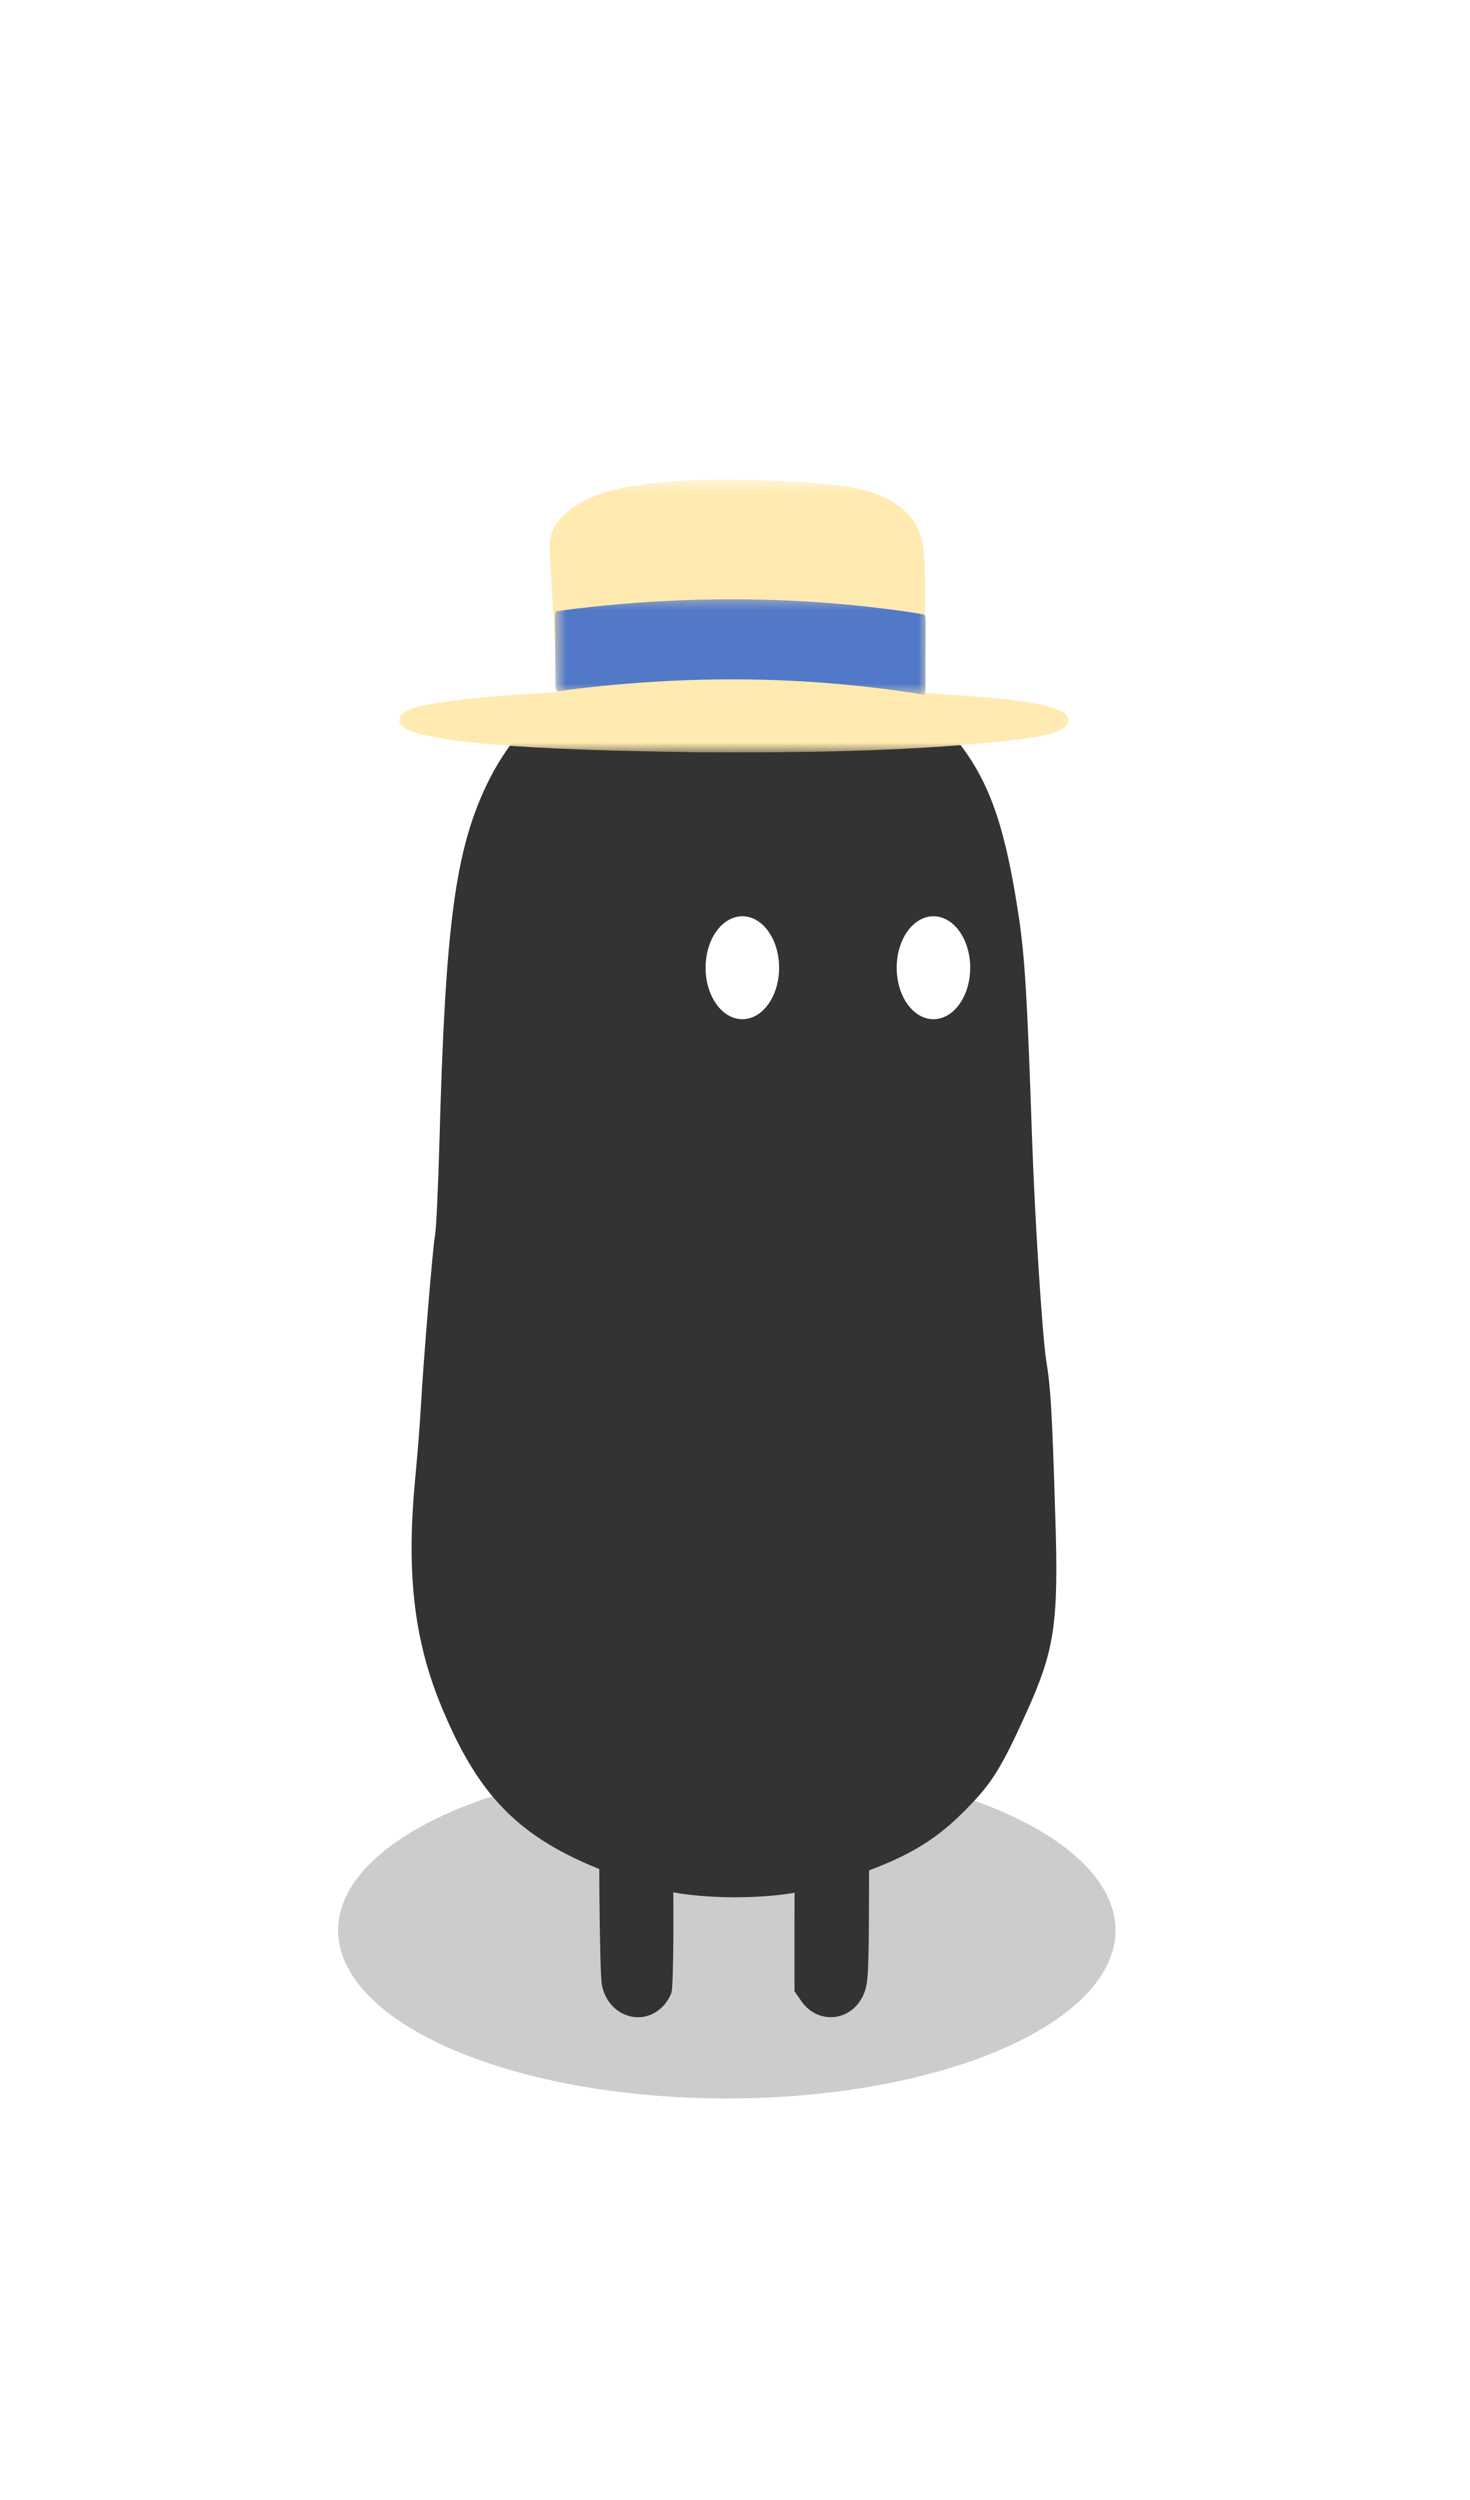 <svg width="100" height="170" viewBox="0 0 100 170" fill="none" xmlns="http://www.w3.org/2000/svg">
<g opacity="0.2" filter="url(#filter0_f_224_7086)">
<ellipse cx="49.442" cy="131.263" rx="26.442" ry="11.435" fill="black"/>
</g>
<g filter="url(#filter1_d_224_7086)">
<path d="M47.039 38.793C40.945 40.086 35.62 44.117 33.128 49.319C30.973 53.812 30.296 58.829 29.896 73.572C29.804 76.711 29.68 79.604 29.588 80.035C29.434 80.897 28.819 88.345 28.634 91.576C28.573 92.746 28.388 95.054 28.234 96.655C27.649 102.872 28.142 107.365 29.927 111.797C32.851 118.999 36.082 121.8 44.3 124.324C47.254 125.247 52.733 125.247 55.749 124.324C61.135 122.662 63.351 121.492 65.844 118.907C67.475 117.245 68.152 116.168 69.814 112.474C71.753 108.196 72.03 106.411 71.784 98.963C71.569 91.946 71.476 90.345 71.168 88.499C70.891 86.621 70.399 78.865 70.214 73.572C69.876 63.692 69.722 61.014 69.26 58.029C68.152 50.889 66.86 47.934 63.474 44.548C60.95 41.994 58.858 40.67 55.564 39.532C53.102 38.67 49.224 38.331 47.039 38.793Z" fill="#333333"/>
<path d="M42.487 117.264C42.261 117.339 41.858 117.591 41.594 117.804C40.751 118.509 40.739 118.685 40.776 124.823C40.801 127.968 40.864 130.534 40.94 130.962C41.355 133.15 43.82 133.93 45.204 132.307C45.418 132.068 45.619 131.691 45.682 131.49C45.82 130.936 45.858 125.15 45.745 121.792C45.657 118.974 45.644 118.886 45.33 118.383C44.965 117.804 44.512 117.452 43.87 117.238C43.342 117.05 43.04 117.062 42.487 117.264Z" fill="#333333"/>
<path d="M55.87 117.264C55.342 117.49 54.701 118.056 54.474 118.496C54.172 119.088 54.047 121.327 54.047 126.534V131.402L54.462 132.006C55.632 133.767 58.047 133.477 58.801 131.49C59.065 130.773 59.103 130.043 59.116 124.61C59.141 119.213 59.128 119.163 58.852 118.572C58.298 117.402 56.927 116.798 55.87 117.264Z" fill="#333333"/>
</g>
<g filter="url(#filter2_d_224_7086)">
<mask id="mask0_224_7086" style="mask-type:luminance" maskUnits="userSpaceOnUse" x="27" y="28" width="46" height="20">
<path d="M27 28.586H72.968V47.206H27V28.586Z" fill="white"/>
</mask>
<g mask="url(#mask0_224_7086)">
<path d="M62.069 35.724C62.071 35.707 62.073 35.691 62.076 35.674C62.073 35.691 62.07 35.707 62.069 35.724ZM72.684 44.874C72.955 46.07 69.087 46.26 68.252 46.412C61.17 47.133 54.036 47.193 46.923 47.151C44.676 47.069 27.014 47.036 27.16 45.012C27.16 45.012 27.161 45.012 27.161 45.012C27.103 43.999 29.812 43.831 30.569 43.679C31.915 43.498 33.268 43.377 34.621 43.276C35.725 43.194 36.83 43.126 37.936 43.072C37.891 42.245 37.842 41.418 37.796 40.592C37.737 39.552 37.679 38.512 37.621 37.472C37.564 36.442 37.506 35.412 37.448 34.383C37.428 34.015 37.408 33.647 37.387 33.279C37.384 33.23 37.391 33.182 37.405 33.136C37.403 33.049 37.403 32.962 37.408 32.875C37.441 32.187 37.827 31.577 38.296 31.095C39.289 30.078 40.676 29.576 42.028 29.242C42.58 29.117 43.14 29.033 43.702 28.97C43.759 28.946 43.819 28.935 43.88 28.925C43.96 28.912 44.039 28.9 44.119 28.89C44.26 28.871 44.402 28.853 44.544 28.836C44.821 28.804 45.099 28.777 45.379 28.757C45.945 28.717 46.513 28.682 47.081 28.657C47.661 28.631 48.242 28.611 48.823 28.605C49.415 28.6 50.007 28.607 50.599 28.619C51.168 28.631 51.736 28.654 52.305 28.677C52.861 28.698 53.418 28.715 53.973 28.747C54.531 28.78 55.087 28.826 55.644 28.871C55.895 28.891 56.147 28.909 56.398 28.931C56.398 28.931 56.398 28.931 56.398 28.931C56.464 28.928 56.533 28.939 56.599 28.949C56.727 28.961 56.855 28.974 56.982 28.99C57.015 28.994 57.052 28.996 57.085 29.004C57.095 29.007 57.106 29.01 57.116 29.013C57.358 29.042 57.6 29.072 57.841 29.115C59.23 29.372 60.867 29.924 61.812 31.022C62.691 31.945 62.863 33.227 62.9 34.449C62.903 34.722 62.914 34.996 62.915 35.269C62.931 35.315 62.939 35.363 62.939 35.414C62.939 35.422 62.939 35.43 62.939 35.438C62.939 35.438 62.939 35.438 62.939 35.438C62.939 36.428 62.936 37.417 62.934 38.407C62.933 39.47 62.931 40.532 62.929 41.595C62.928 42.105 62.928 42.614 62.926 43.124C63.182 43.138 63.438 43.155 63.694 43.171C65.081 43.323 72.519 43.54 72.684 44.874Z" fill="#FFEAB2"/>
</g>
<mask id="mask1_224_7086" style="mask-type:luminance" maskUnits="userSpaceOnUse" x="37" y="36" width="26" height="8">
<path d="M37.742 36.454H62.997V43.277H37.742V36.454Z" fill="white"/>
</mask>
<g mask="url(#mask1_224_7086)">
<path d="M62.976 38.185C62.976 38.722 62.972 39.258 62.97 39.795C62.968 40.5 62.966 41.206 62.963 41.912C62.962 42.155 62.961 42.397 62.961 42.64V42.641C62.961 42.647 62.961 42.653 62.961 42.659C62.961 42.66 62.961 42.66 62.961 42.66C62.961 42.664 62.961 42.667 62.961 42.671C62.961 42.685 62.961 42.7 62.96 42.714C62.984 42.945 62.944 43.237 62.829 43.234C54.756 41.925 46.659 41.897 38.582 42.918C38.359 42.948 38.137 42.981 37.915 43.013C37.843 43.023 37.779 42.865 37.773 42.644C37.772 42.593 37.774 42.542 37.779 42.495C37.777 42.152 37.776 41.809 37.774 41.466C37.77 40.725 37.766 39.985 37.763 39.244C37.761 38.825 37.76 38.407 37.757 37.987C37.757 37.981 37.756 37.976 37.756 37.971C37.756 37.965 37.756 37.959 37.756 37.953C37.755 37.735 37.808 37.546 37.882 37.535C37.9 37.531 37.917 37.54 37.933 37.558C38.367 37.501 38.802 37.43 39.236 37.38C46.726 36.494 54.229 36.523 61.716 37.599C62.086 37.658 62.456 37.714 62.826 37.781C62.83 37.781 62.834 37.783 62.838 37.785C62.84 37.784 62.842 37.784 62.844 37.784C62.916 37.786 62.976 37.968 62.976 38.185Z" fill="#5179C8"/>
</g>
</g>
<ellipse cx="50.5" cy="65.806" rx="2.5" ry="3.5" fill="white"/>
<ellipse cx="63.5" cy="65.806" rx="2.5" ry="3.5" fill="white"/>
<defs>
<filter id="filter0_f_224_7086" x="2" y="98.828" width="94.885" height="64.87" filterUnits="userSpaceOnUse" color-interpolation-filters="sRGB">
<feFlood flood-opacity="0" result="BackgroundImageFix"/>
<feBlend mode="normal" in="SourceGraphic" in2="BackgroundImageFix" result="shape"/>
<feGaussianBlur stdDeviation="10.5" result="effect1_foregroundBlur_224_7086"/>
</filter>
<filter id="filter1_d_224_7086" x="-4" y="10.586" width="107.86" height="158.586" filterUnits="userSpaceOnUse" color-interpolation-filters="sRGB">
<feFlood flood-opacity="0" result="BackgroundImageFix"/>
<feColorMatrix in="SourceAlpha" type="matrix" values="0 0 0 0 0 0 0 0 0 0 0 0 0 0 0 0 0 0 127 0" result="hardAlpha"/>
<feOffset dy="4"/>
<feGaussianBlur stdDeviation="16"/>
<feComposite in2="hardAlpha" operator="out"/>
<feColorMatrix type="matrix" values="0 0 0 0 0 0 0 0 0 0 0 0 0 0 0 0 0 0 0.15 0"/>
<feBlend mode="normal" in2="BackgroundImageFix" result="effect1_dropShadow_224_7086"/>
<feBlend mode="normal" in="SourceGraphic" in2="effect1_dropShadow_224_7086" result="shape"/>
</filter>
<filter id="filter2_d_224_7086" x="-4.841" y="0.604" width="109.539" height="82.558" filterUnits="userSpaceOnUse" color-interpolation-filters="sRGB">
<feFlood flood-opacity="0" result="BackgroundImageFix"/>
<feColorMatrix in="SourceAlpha" type="matrix" values="0 0 0 0 0 0 0 0 0 0 0 0 0 0 0 0 0 0 127 0" result="hardAlpha"/>
<feOffset dy="4"/>
<feGaussianBlur stdDeviation="16"/>
<feComposite in2="hardAlpha" operator="out"/>
<feColorMatrix type="matrix" values="0 0 0 0 0 0 0 0 0 0 0 0 0 0 0 0 0 0 0.15 0"/>
<feBlend mode="normal" in2="BackgroundImageFix" result="effect1_dropShadow_224_7086"/>
<feBlend mode="normal" in="SourceGraphic" in2="effect1_dropShadow_224_7086" result="shape"/>
</filter>
</defs>
</svg>
